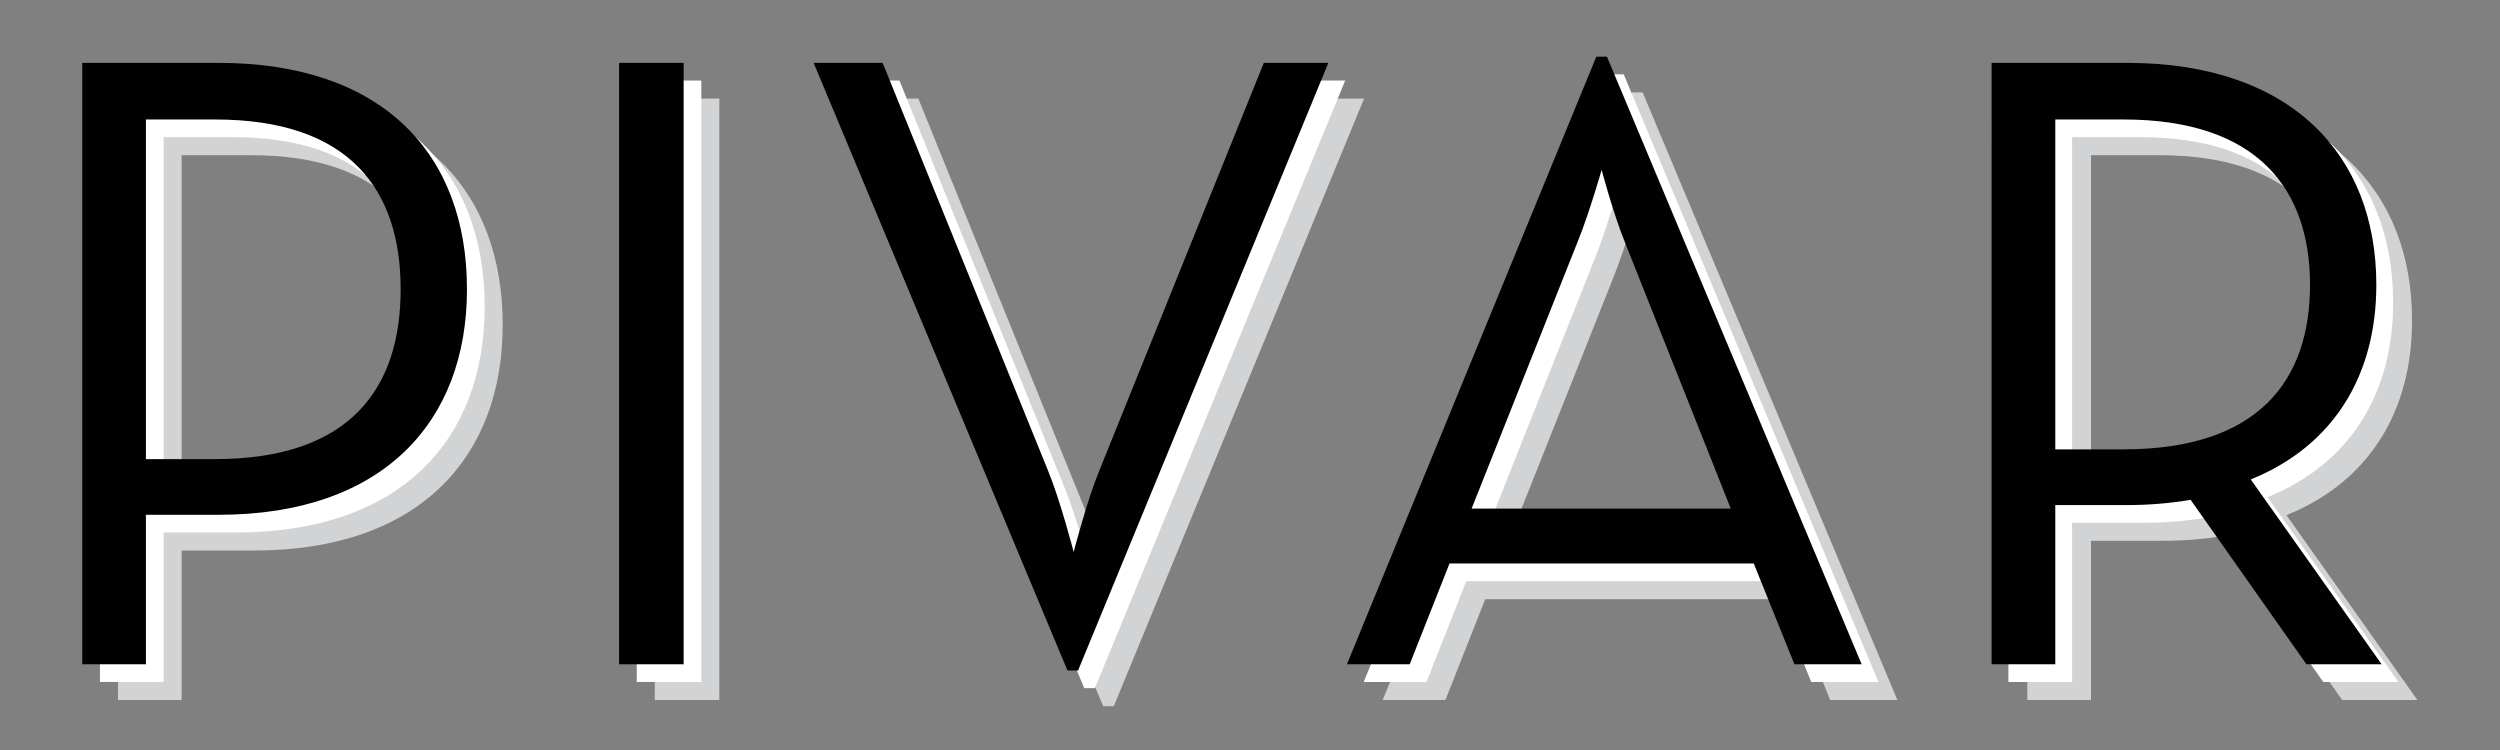 <?xml version="1.0" encoding="utf-8"?>
<!-- Generator: Adobe Illustrator 16.0.0, SVG Export Plug-In . SVG Version: 6.00 Build 0)  -->
<!DOCTYPE svg PUBLIC "-//W3C//DTD SVG 1.1//EN" "http://www.w3.org/Graphics/SVG/1.1/DTD/svg11.dtd">
<svg version="1.1" id="Layer_1" xmlns="http://www.w3.org/2000/svg" xmlns:xlink="http://www.w3.org/1999/xlink" x="0px" y="0px"
	 width="200px" height="60px" viewBox="0 0 200 60" enable-background="new 0 0 200 60" xml:space="preserve">
<rect x="0" y="0" width="200" height="60" fill="#808080" stroke="none"/>
<g>
	<g enable-background="new    ">
		<path fill="#D2D3D4" d="M9.438,7.887h10.896c13.16,0,19.882,7.288,19.882,18.113c0,10.613-6.722,18.042-19.882,18.042h-5.802V56
			H9.438V7.887z M20.051,39.585c10.826,0,14.859-5.66,14.859-13.585s-4.033-13.585-14.859-13.585h-5.519v27.17H20.051z"/>
	</g>
	<g enable-background="new    ">
		<path fill="#D2D3D4" d="M52.383,7.887h5.165V56h-5.165V7.887z"/>
	</g>
	<g enable-background="new    ">
		<path fill="#D2D3D4" d="M67.948,7.887h5.519l13.231,32.618c0.99,2.405,2.052,6.509,2.052,6.509s1.062-4.104,2.052-6.509
			l13.161-32.618h5.164L89.104,56.495h-0.849L67.948,7.887z"/>
	</g>
	<g enable-background="new    ">
		<path fill="#D2D3D4" d="M130.562,7.391h0.85L151.789,56h-5.377l-3.255-8.066h-24.339L115.634,56h-5.023L130.562,7.391z
			 M141.318,43.547l-8.491-21.368c-0.92-2.264-1.839-5.73-1.839-5.73s-0.991,3.467-1.911,5.73l-8.491,21.368H141.318z"/>
	</g>
	<g enable-background="new    ">
		<path fill="#D2D3D4" d="M193.39,56h-6.015l-9.269-13.16c-1.628,0.283-3.396,0.424-5.095,0.424h-5.73V56h-5.095V7.887h10.825
			c13.161,0,19.953,7.358,19.953,17.76c0,7.217-3.396,12.877-10.047,15.565L193.39,56z M172.729,38.807
			c10.896,0,14.93-5.59,14.93-13.16c0-7.571-4.104-13.231-14.93-13.231h-5.447v26.392H172.729z"/>
	</g>
	<g enable-background="new    ">
		<path fill="#FFFFFF" d="M7.995,6.444h10.896c13.16,0,19.882,7.288,19.882,18.113c0,10.613-6.722,18.042-19.882,18.042H13.09
			v11.958H7.995V6.444z M18.608,38.143c10.826,0,14.859-5.66,14.859-13.585s-4.033-13.585-14.859-13.585H13.09v27.17H18.608z"/>
	</g>
	<g enable-background="new    ">
		<path fill="#FFFFFF" d="M50.941,6.444h5.165v48.113h-5.165V6.444z"/>
	</g>
	<g enable-background="new    ">
		<path fill="#FFFFFF" d="M66.436,6.444h5.519l13.231,32.618c0.99,2.405,2.052,6.509,2.052,6.509s1.062-4.104,2.052-6.509
			l13.16-32.618h5.165L87.591,55.053h-0.849L66.436,6.444z"/>
	</g>
	<g enable-background="new    ">
		<path fill="#FFFFFF" d="M129.049,5.949h0.849l20.377,48.609h-5.377l-3.255-8.066h-24.34l-3.184,8.066h-5.023L129.049,5.949z
			 M139.803,42.104l-8.49-21.368c-0.92-2.264-1.84-5.73-1.84-5.73s-0.99,3.467-1.91,5.73l-8.49,21.368H139.803z"/>
	</g>
	<g enable-background="new    ">
		<path fill="#FFFFFF" d="M191.876,54.558h-6.015l-9.269-13.16c-1.628,0.283-3.396,0.424-5.095,0.424h-5.73v12.736h-5.095V6.444
			h10.825c13.161,0,19.953,7.358,19.953,17.76c0,7.217-3.396,12.877-10.047,15.565L191.876,54.558z M171.215,37.364
			c10.896,0,14.93-5.59,14.93-13.16c0-7.571-4.104-13.231-14.93-13.231h-5.447v26.392H171.215z"/>
	</g>
	<g enable-background="new    ">
		<path fill="#010101" d="M6.58,5.029h10.896c13.16,0,19.882,7.288,19.882,18.113c0,10.613-6.722,18.042-19.882,18.042h-5.802
			v11.958H6.58V5.029z M17.193,36.728c10.826,0,14.859-5.66,14.859-13.585S28.019,9.558,17.193,9.558h-5.519v27.17H17.193z"/>
	</g>
	<g enable-background="new    ">
		<path fill="#010101" d="M49.526,5.029h5.165v48.113h-5.165V5.029z"/>
	</g>
	<g enable-background="new    ">
		<path fill="#010101" d="M65.091,5.029h5.519l13.231,32.618c0.99,2.405,2.052,6.509,2.052,6.509s1.062-4.104,2.052-6.509
			l13.161-32.618h5.164L86.246,53.638h-0.849L65.091,5.029z"/>
	</g>
	<g enable-background="new    ">
		<path fill="#010101" d="M127.705,4.534h0.85l20.377,48.609h-5.377l-3.255-8.066h-24.339l-3.185,8.066h-5.023L127.705,4.534z
			 M138.461,40.689l-8.491-21.368c-0.92-2.264-1.839-5.73-1.839-5.73s-0.991,3.467-1.911,5.73l-8.491,21.368H138.461z"/>
	</g>
	<g enable-background="new    ">
		<path fill="#010101" d="M190.532,53.143h-6.015l-9.269-13.16c-1.628,0.283-3.396,0.424-5.095,0.424h-5.73v12.736h-5.095V5.029
			h10.825c13.161,0,19.953,7.358,19.953,17.76c0,7.217-3.396,12.877-10.047,15.565L190.532,53.143z M169.871,35.949
			c10.896,0,14.93-5.59,14.93-13.16c0-7.571-4.104-13.231-14.93-13.231h-5.447v26.392H169.871z"/>
	</g>
</g>
</svg>
